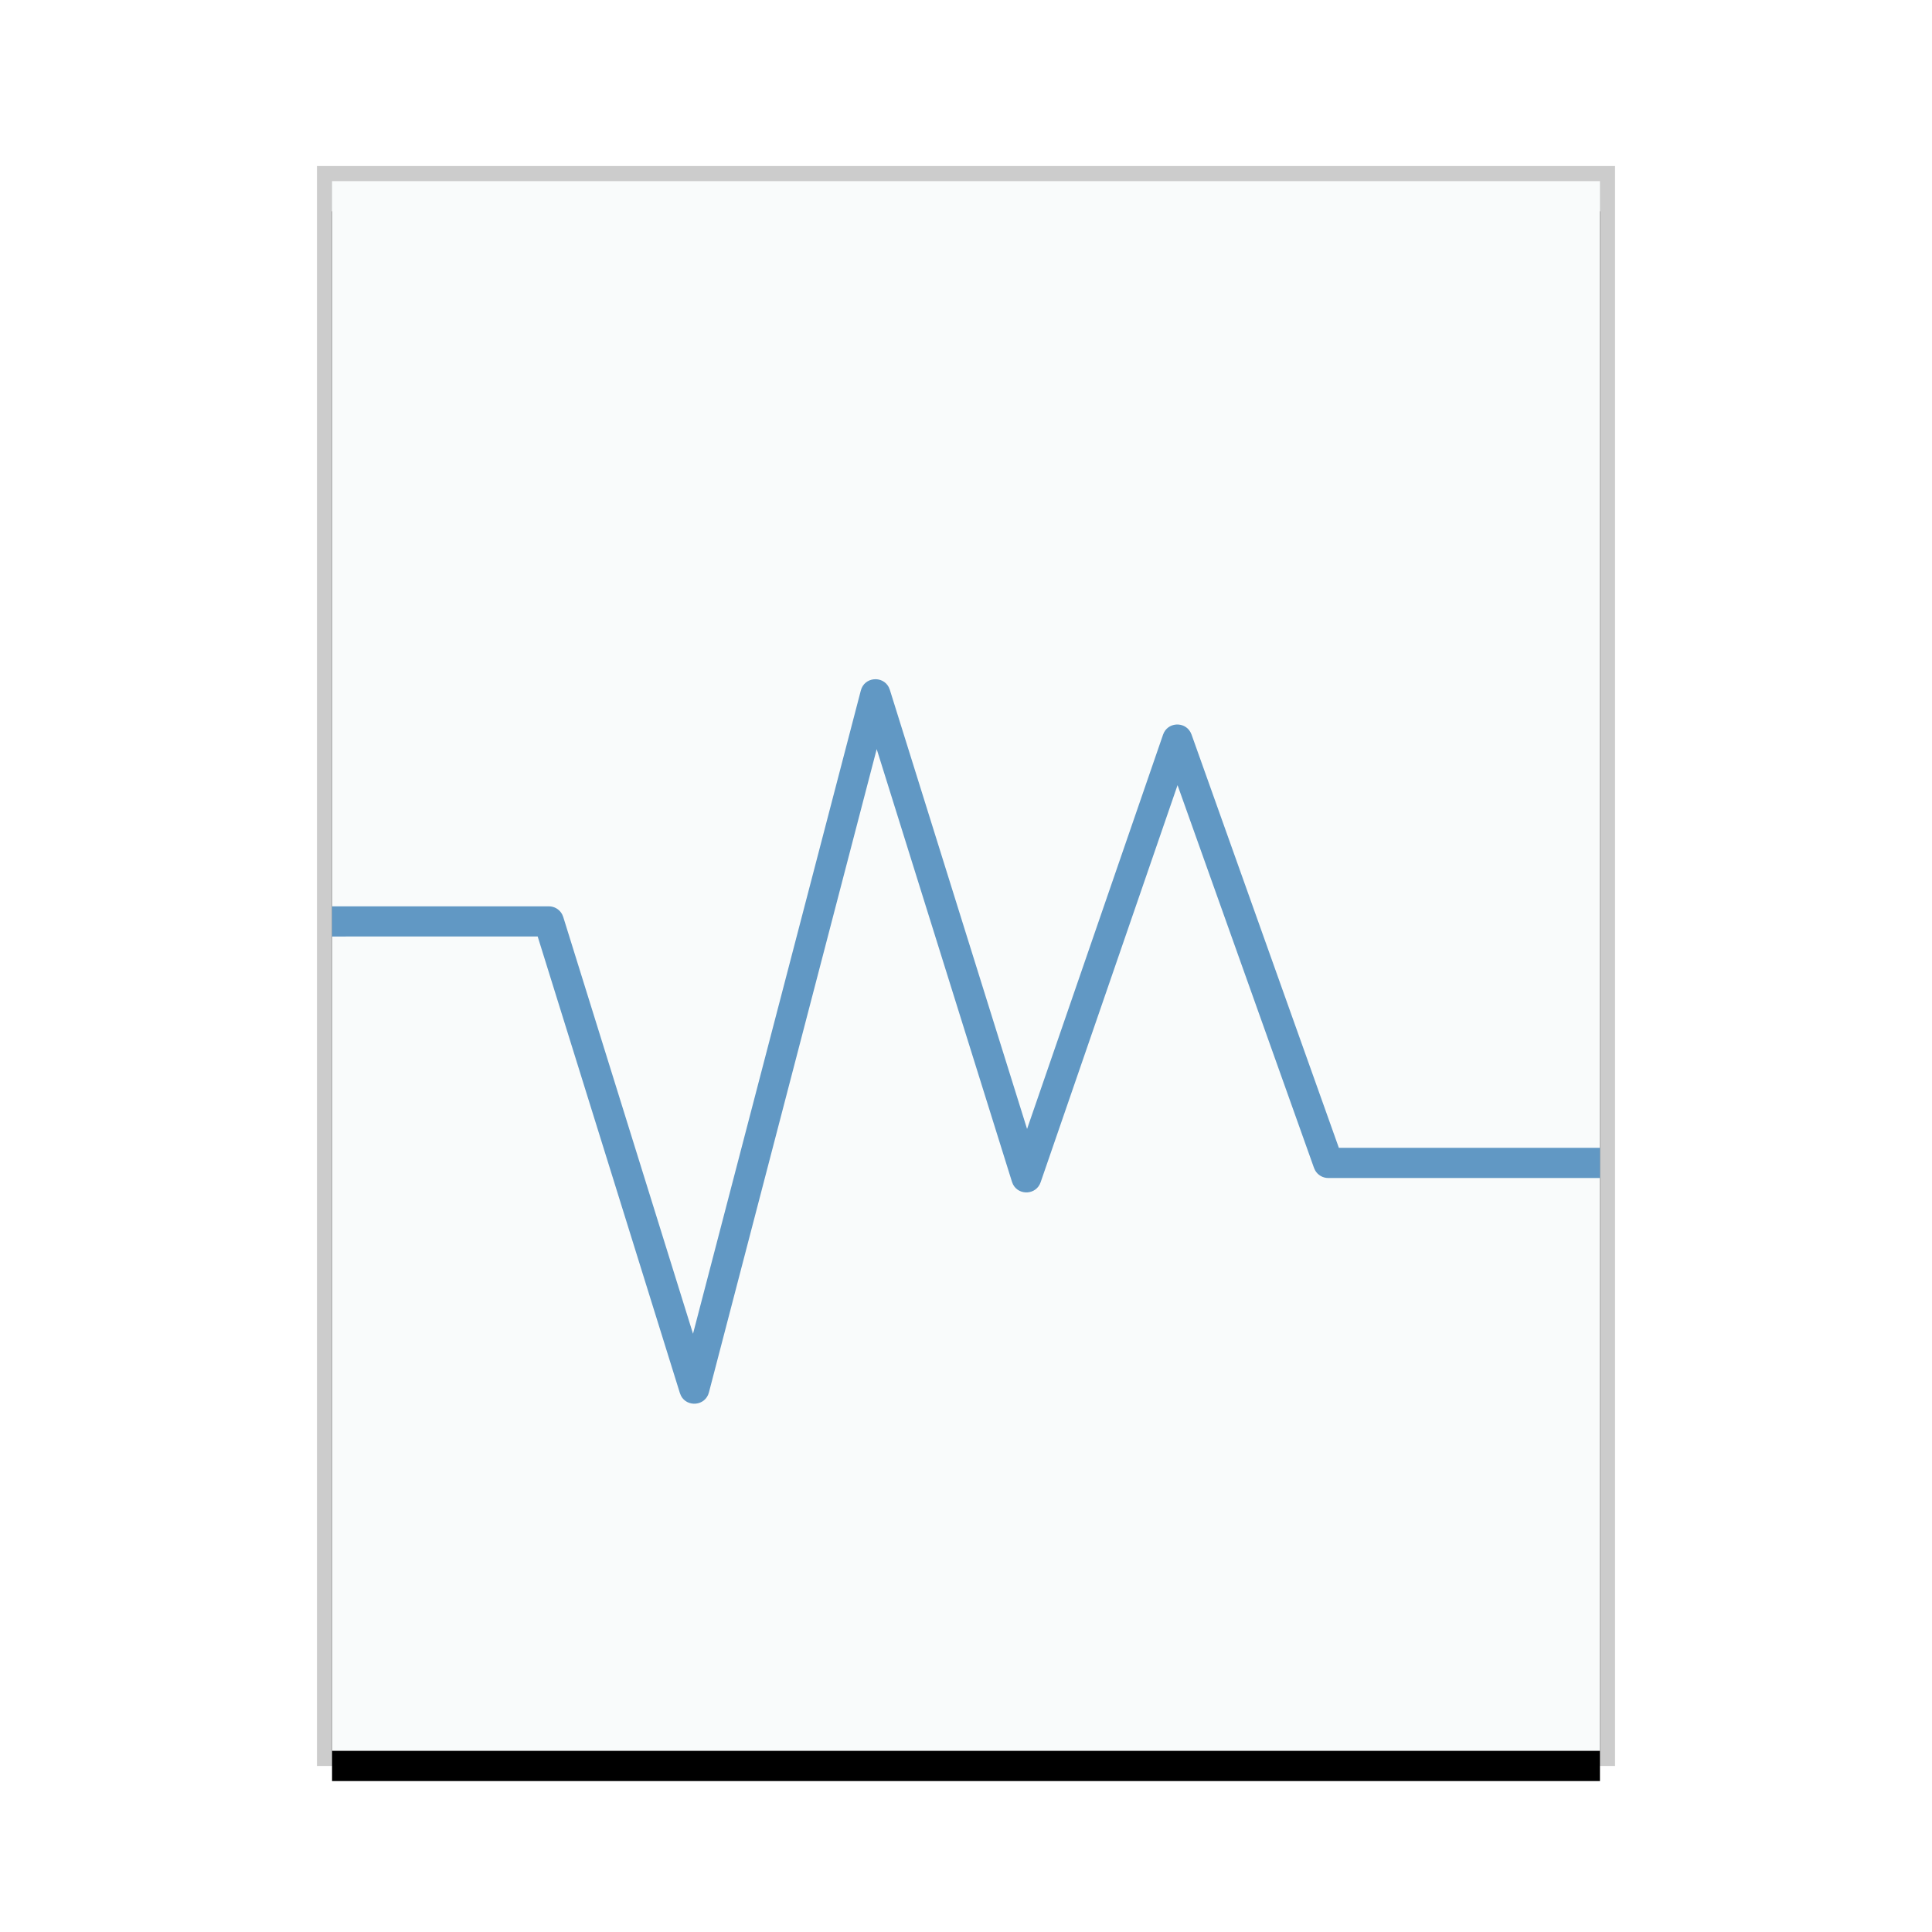 <svg xmlns="http://www.w3.org/2000/svg" xmlns:xlink="http://www.w3.org/1999/xlink" width="128" height="128" viewBox="0 0 128 128">
  <defs>
    <rect id="application-x-virtualbox-vbox-b" width="84" height="104" x="1" y="1"/>
    <filter id="application-x-virtualbox-vbox-a" width="116.7%" height="113.5%" x="-8.3%" y="-4.8%" filterUnits="objectBoundingBox">
      <feOffset dy="2" in="SourceAlpha" result="shadowOffsetOuter1"/>
      <feGaussianBlur in="shadowOffsetOuter1" result="shadowBlurOuter1" stdDeviation="2"/>
      <feColorMatrix in="shadowBlurOuter1" values="0 0 0 0 0   0 0 0 0 0   0 0 0 0 0  0 0 0 0.2 0"/>
    </filter>
  </defs>
  <g fill="none" fill-rule="evenodd">
    <g transform="translate(21 11)">
      <use fill="#000" filter="url(#application-x-virtualbox-vbox-a)" xlink:href="#application-x-virtualbox-vbox-b"/>
      <use fill="#F9FBFB" xlink:href="#application-x-virtualbox-vbox-b"/>
      <path fill="#000" fill-opacity=".2" fill-rule="nonzero" d="M86,0 L0,0 L0,106 L86,106 L86,0 Z M85,1 L85,105 L1,105 L1,1 L85,1 Z"/>
    </g>
    <path fill="#6198C4" d="M57.032,45.748 C57.269,44.84 58.477,44.751 58.881,45.523 L58.954,45.702 L68.046,74.796 L77.055,48.674 C77.342,47.84 78.46,47.779 78.866,48.498 L78.942,48.664 L88.702,76.044 L106,76.046 L106,78.046 L88,78.046 C87.638,78.046 87.309,77.851 87.133,77.544 L87.058,77.382 L78.016,52.018 L68.945,78.326 C68.652,79.178 67.502,79.218 67.116,78.471 L67.046,78.298 L58.084,49.63 L46.968,92.252 C46.731,93.16 45.522,93.249 45.119,92.476 L45.045,92.297 L35.622,62.044 L22,62.046 L22,60.046 L36.36,60.046 C36.736,60.046 37.073,60.255 37.244,60.578 L37.315,60.749 L45.914,88.364 L57.032,45.748 Z"/>
  </g>
</svg>
